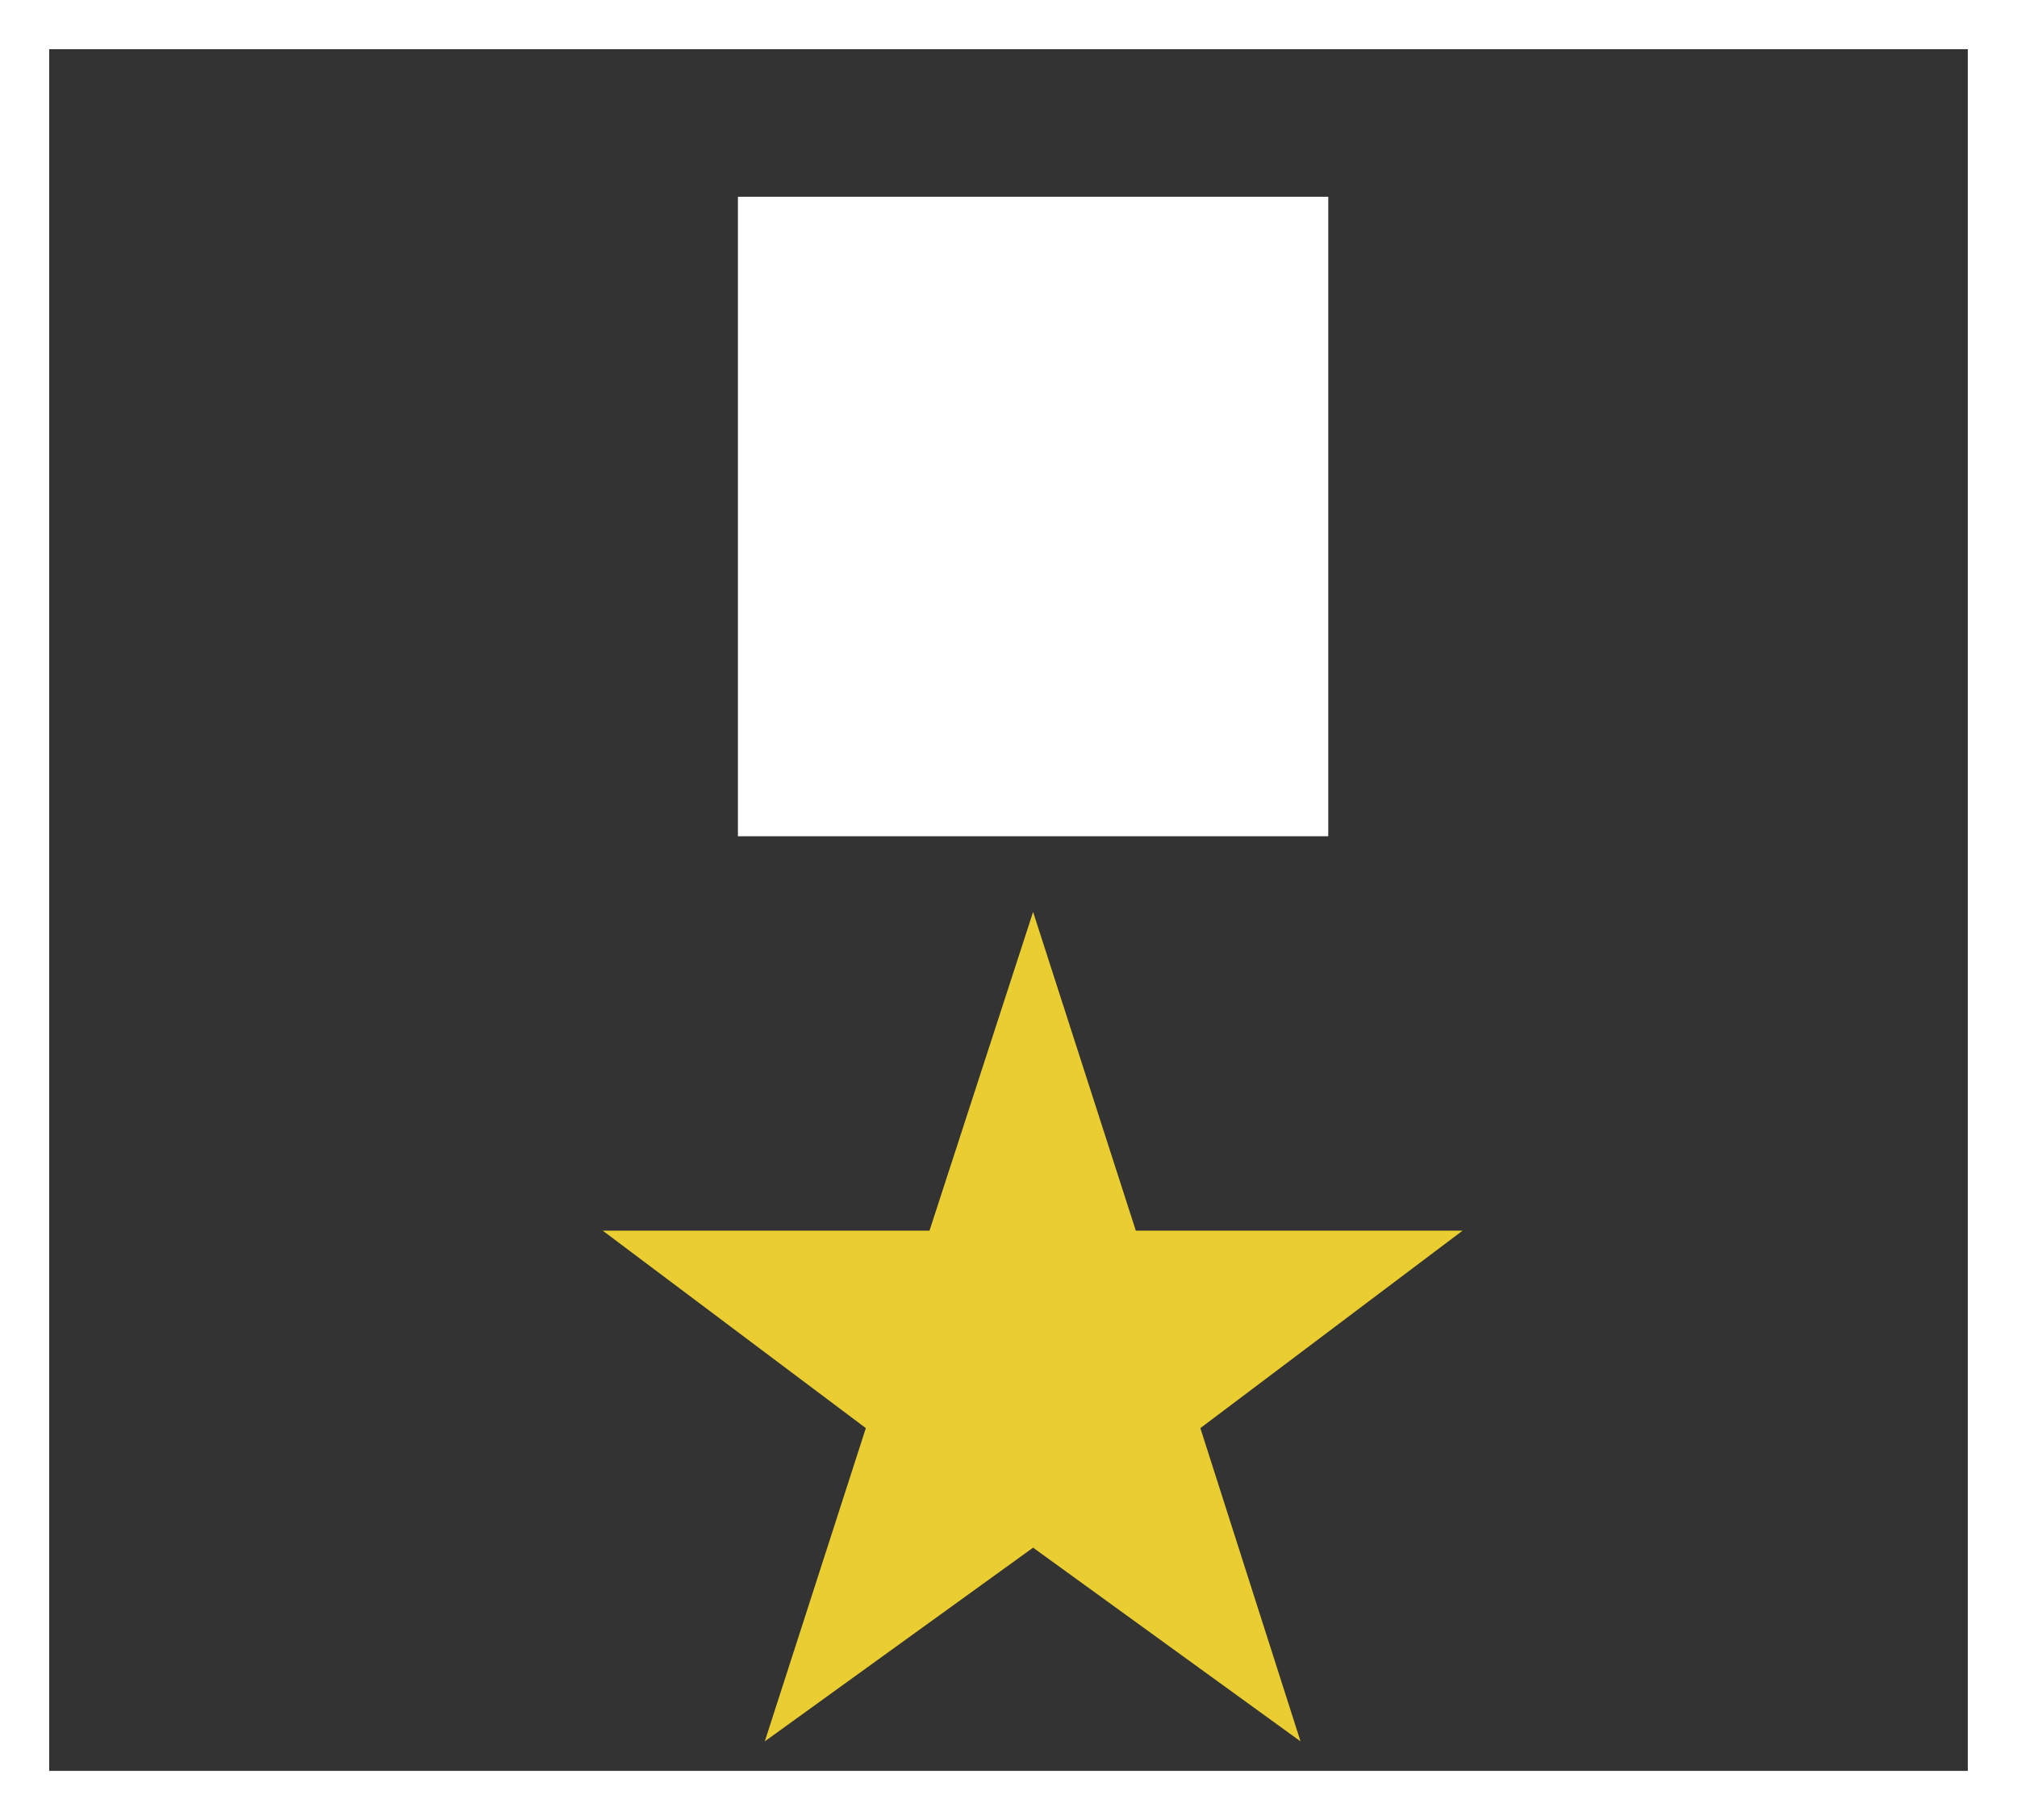 <svg xmlns="http://www.w3.org/2000/svg" width="41" height="37" viewBox="0 0 41 37"><rect x="0" y="0" width="41" height="37" fill="#333333" stroke="none"/><g transform="translate(-314.766 -280)"><path d="M1,1V36H40V1H1M0,0H41V37H0Z" transform="translate(314.766 280)" fill="#fff"/><rect width="12" height="13" transform="translate(329.766 284)" fill="#fff"/><path d="M9-15.462,6.894-8.982H.252L5.6-4.968,3.546,1.4,9-2.538,14.436,1.4,12.4-4.968,17.73-8.982H11.088Z" transform="translate(326.766 314)" fill="#e9cd31"/></g></svg>
